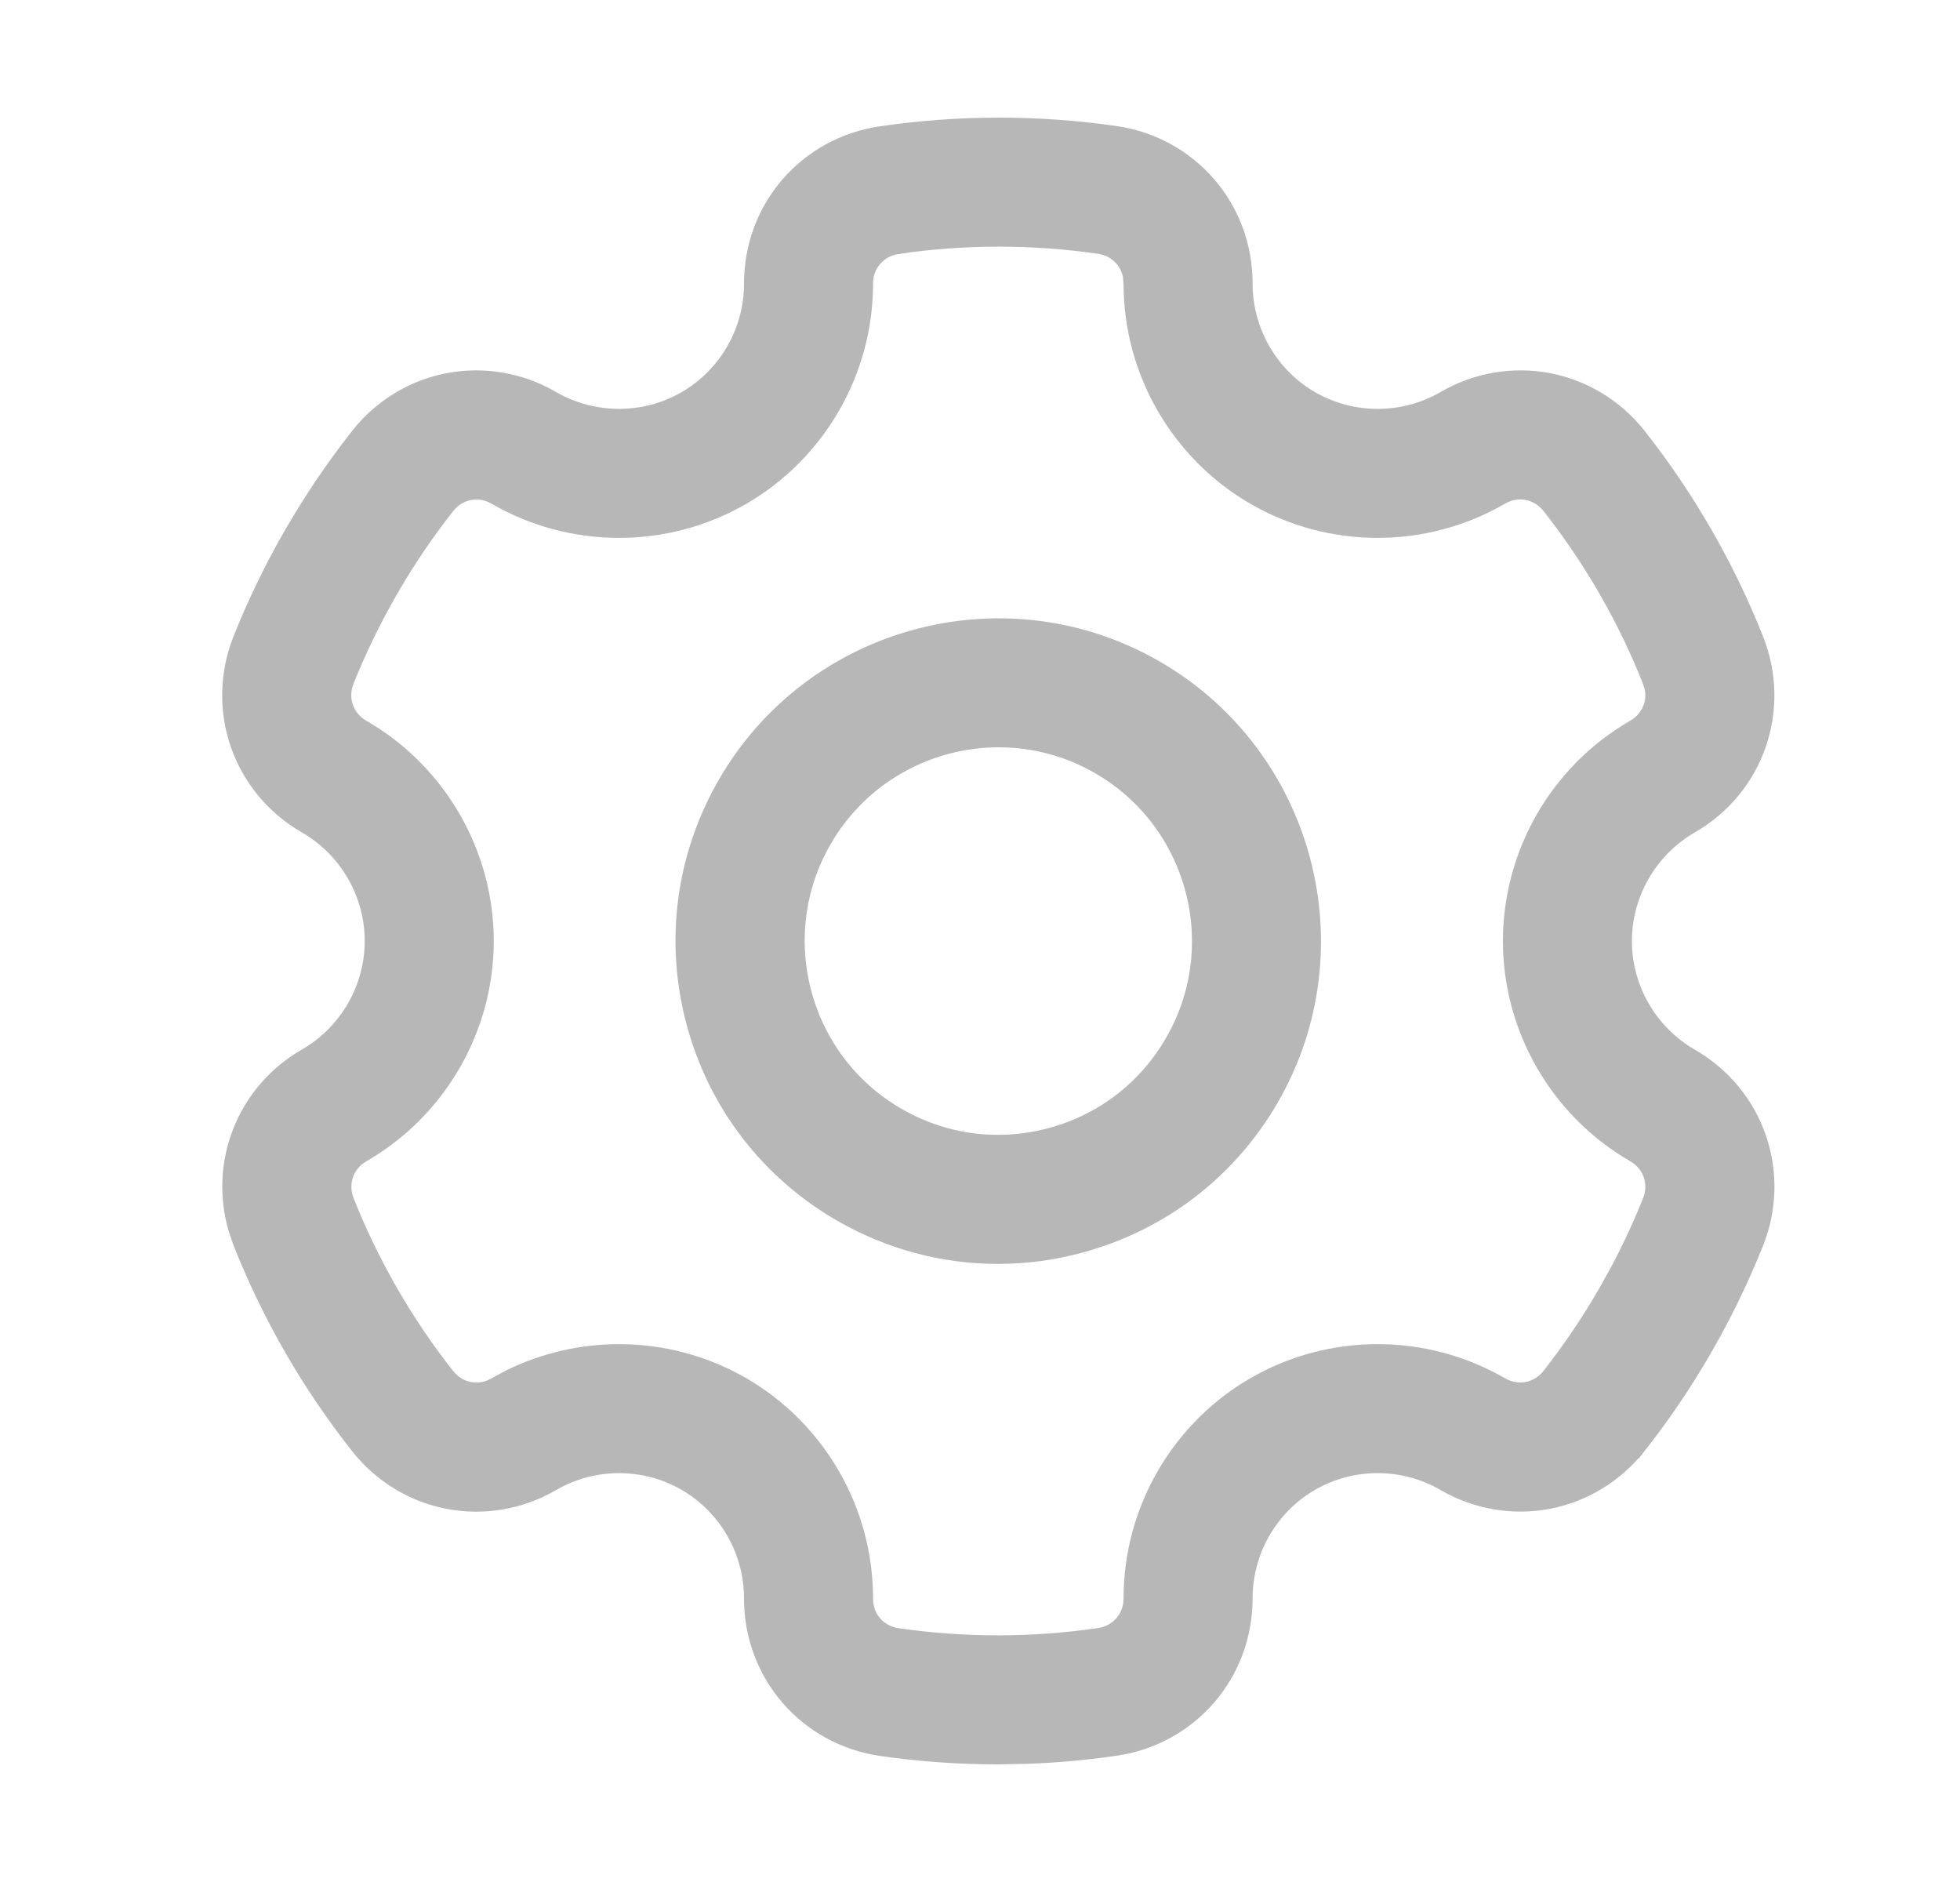 <svg width="25" height="24" viewBox="0 0 25 24" fill="none" xmlns="http://www.w3.org/2000/svg">
<path d="M11.259 1.858C12.236 1.715 13.229 1.714 14.207 1.855C15.088 1.983 15.728 2.725 15.727 3.615C15.726 4.274 16.08 4.889 16.649 5.218C17.219 5.547 17.929 5.546 18.499 5.216C19.269 4.769 20.232 4.953 20.783 5.652C21.394 6.428 21.89 7.289 22.255 8.207C22.583 9.033 22.261 9.957 21.491 10.4C20.92 10.729 20.566 11.342 20.565 12C20.565 12.658 20.92 13.272 21.491 13.601C22.263 14.045 22.585 14.971 22.254 15.798C21.887 16.713 21.392 17.572 20.783 18.347H20.782C20.231 19.046 19.269 19.231 18.498 18.784C17.928 18.454 17.219 18.453 16.649 18.782C16.08 19.111 15.726 19.725 15.727 20.384C15.727 21.273 15.088 22.013 14.209 22.142C13.839 22.196 13.467 22.23 13.096 22.243L12.724 22.25C12.234 22.25 11.745 22.215 11.261 22.145C10.38 22.017 9.739 21.275 9.74 20.385C9.741 19.726 9.388 19.111 8.818 18.782C8.248 18.453 7.539 18.454 6.969 18.785C6.198 19.232 5.236 19.047 4.685 18.348C4.073 17.572 3.577 16.712 3.213 15.794L3.159 15.638C2.927 14.854 3.254 14.015 3.977 13.6C4.547 13.271 4.902 12.658 4.902 12C4.902 11.342 4.547 10.728 3.976 10.399C3.204 9.955 2.882 9.029 3.213 8.202C3.579 7.287 4.075 6.429 4.685 5.654V5.653C5.236 4.953 6.198 4.769 6.969 5.216C7.539 5.546 8.249 5.547 8.818 5.218C9.388 4.889 9.741 4.275 9.74 3.616C9.739 2.727 10.379 1.987 11.259 1.858ZM14.042 2.989C13.174 2.864 12.293 2.864 11.425 2.991V2.992C11.111 3.038 10.885 3.299 10.886 3.615C10.887 4.683 10.314 5.677 9.391 6.21C8.466 6.744 7.319 6.742 6.395 6.207C6.12 6.048 5.781 6.113 5.585 6.362C5.314 6.706 5.068 7.069 4.85 7.448C4.631 7.827 4.439 8.222 4.276 8.628C4.159 8.923 4.272 9.249 4.547 9.407C5.472 9.94 6.048 10.933 6.048 12C6.048 13.067 5.473 14.06 4.548 14.593C4.274 14.751 4.161 15.076 4.277 15.37C4.601 16.185 5.041 16.95 5.584 17.639C5.78 17.888 6.119 17.953 6.394 17.794L6.57 17.699C6.987 17.494 7.442 17.391 7.896 17.391C8.412 17.391 8.929 17.524 9.391 17.79C10.315 18.324 10.888 19.319 10.886 20.388C10.885 20.705 11.111 20.965 11.425 21.011C12.293 21.136 13.175 21.136 14.043 21.009C14.356 20.963 14.581 20.701 14.581 20.385C14.58 19.317 15.153 18.323 16.077 17.79C17.001 17.257 18.148 17.258 19.072 17.793C19.347 17.952 19.686 17.887 19.883 17.638C20.153 17.294 20.398 16.931 20.617 16.552L20.776 16.265C20.93 15.975 21.068 15.677 21.19 15.372C21.308 15.077 21.195 14.751 20.92 14.593C19.995 14.06 19.42 13.067 19.42 12C19.42 10.933 19.994 9.94 20.919 9.407C21.159 9.269 21.277 9.003 21.224 8.741L21.19 8.63C20.867 7.815 20.426 7.05 19.883 6.361C19.686 6.112 19.348 6.047 19.073 6.206C18.149 6.742 17.002 6.744 16.077 6.21C15.153 5.676 14.579 4.682 14.581 3.613L14.571 3.497C14.524 3.234 14.317 3.029 14.042 2.989ZM9.386 10.067C10.452 8.221 12.821 7.587 14.667 8.652C16.513 9.718 17.148 12.087 16.082 13.934C15.566 14.827 14.731 15.467 13.734 15.734C13.406 15.823 13.068 15.868 12.729 15.868H12.727C12.057 15.868 11.396 15.692 10.801 15.349C9.907 14.833 9.266 13.998 8.999 13.001C8.732 12.004 8.87 10.961 9.386 10.067ZM12.739 9.28C11.797 9.28 10.881 9.769 10.378 10.64C9.628 11.939 10.074 13.606 11.373 14.356C12.003 14.72 12.736 14.816 13.438 14.628C14.141 14.44 14.726 13.99 15.09 13.36C15.84 12.061 15.393 10.394 14.094 9.644C13.667 9.397 13.2 9.28 12.739 9.28Z" fill="#B7B7B7" stroke="#B7B7B7" stroke-width="0.5"/>
</svg>
